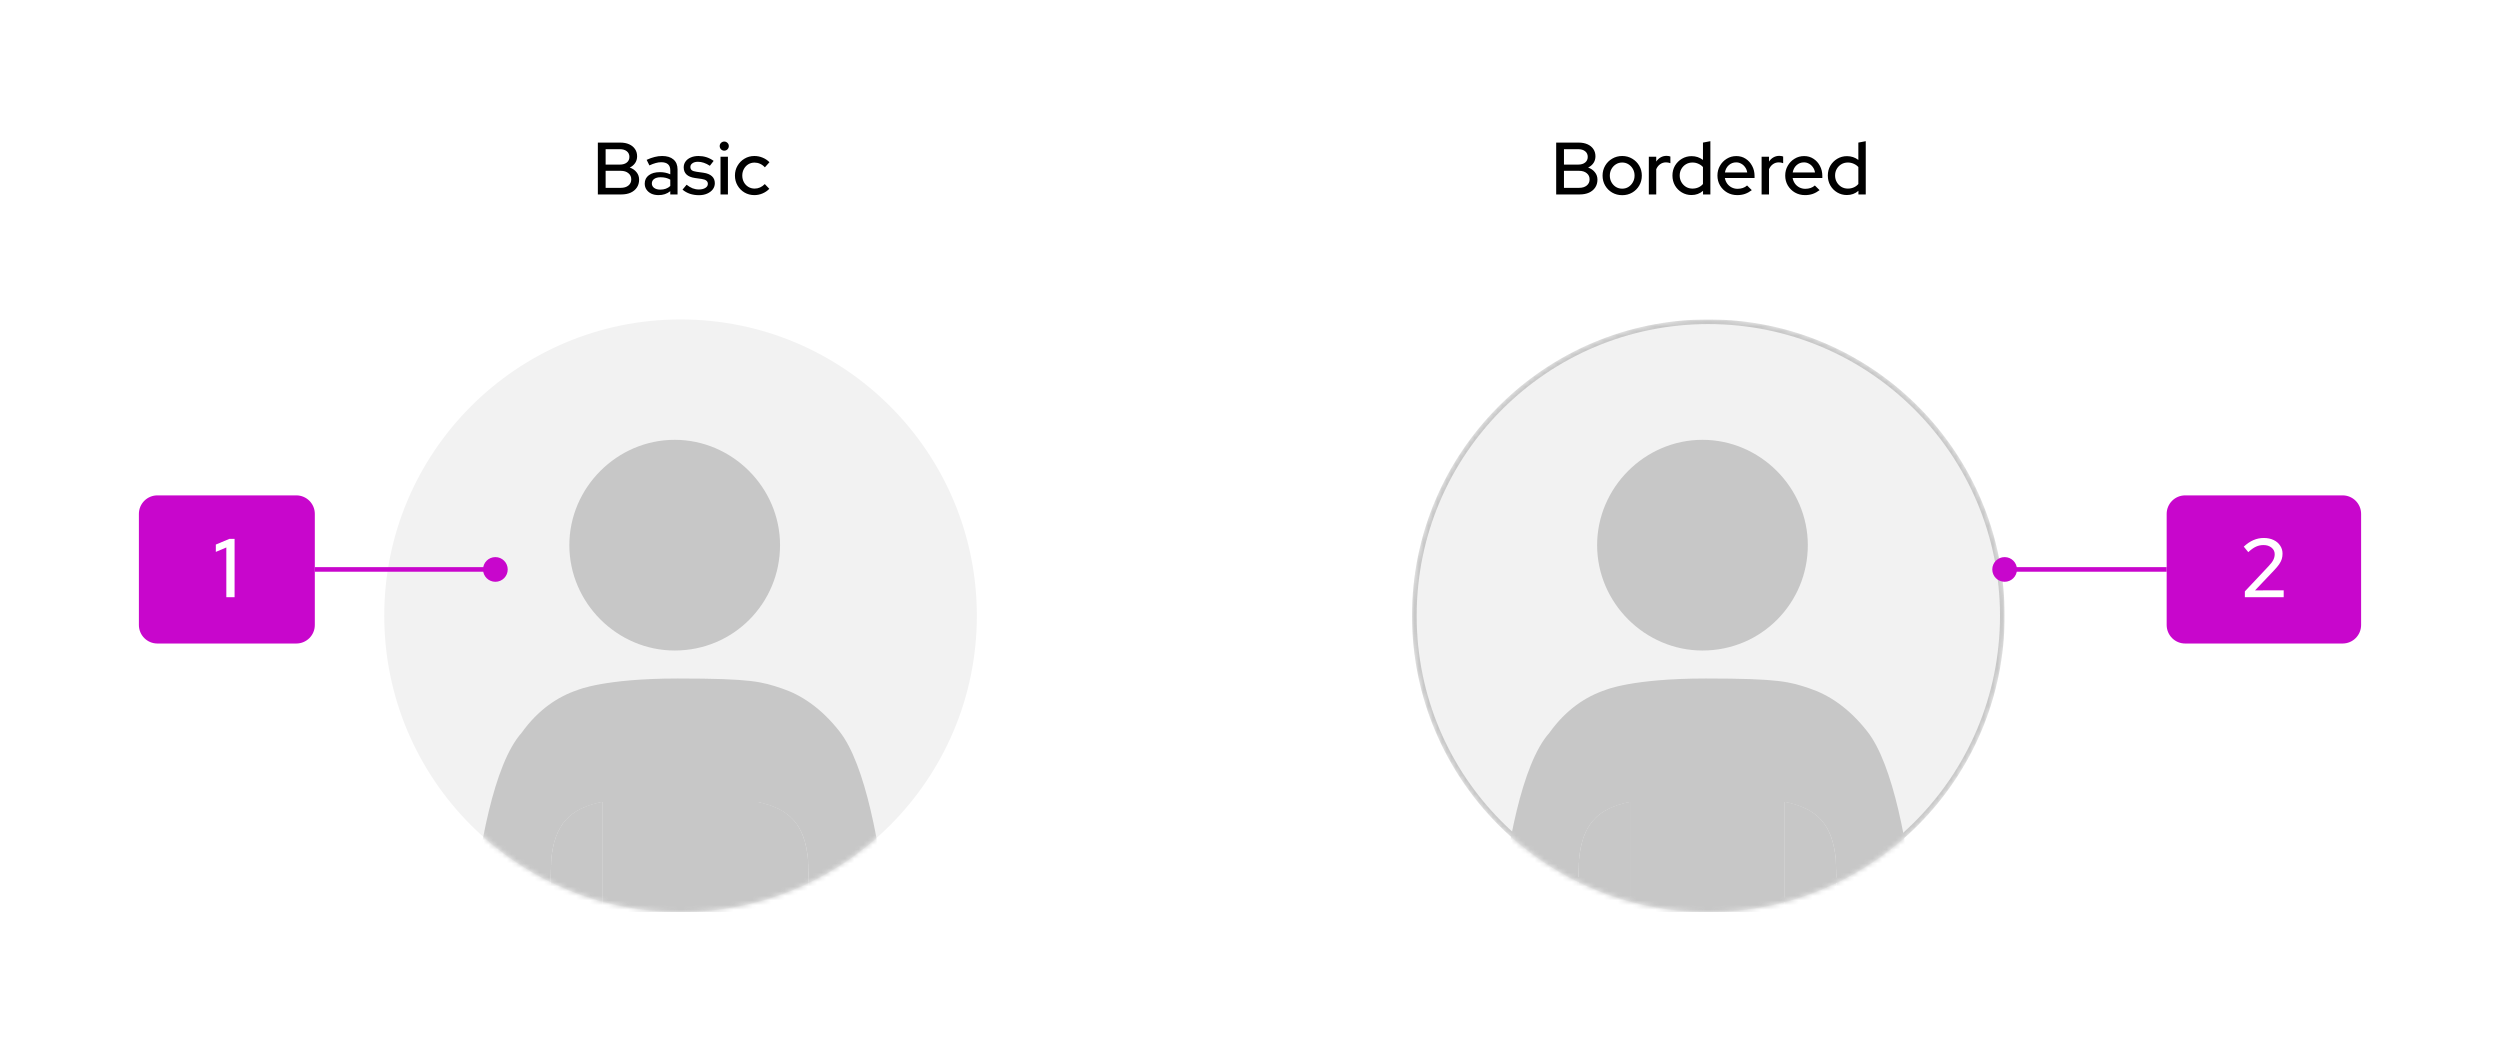 <svg width="540" height="228" viewBox="0 0 540 228" fill="none" xmlns="http://www.w3.org/2000/svg">
<rect width="540" height="228" fill="white"/>
<g clip-path="url(#clip0_578_53686)">
<circle cx="147" cy="133" r="64" fill="#F2F2F2"/>
<mask id="mask0_578_53686" style="mask-type:luminance" maskUnits="userSpaceOnUse" x="83" y="69" width="128" height="128">
<circle cx="147" cy="133" r="64" fill="white"/>
</mask>
<g mask="url(#mask0_578_53686)">
<path fill-rule="evenodd" clip-rule="evenodd" d="M145.733 140.511C133.289 140.511 122.978 130.2 122.978 117.755C122.978 105.311 133.289 95 145.733 95C158.178 95 168.489 105.311 168.489 117.755C168.489 130.2 158.533 140.511 145.733 140.511Z" fill="#C7C7C7"/>
<path d="M130.089 197.004V173.182C122.978 174.604 119.778 178.16 119.067 185.626L118.711 197.004H130.089Z" fill="#C7C7C7"/>
<path d="M118.711 197.044L119.067 185.666C119.778 178.2 122.978 174.644 130.089 173.222V197.044H163.511V173.222C170.622 174.644 173.822 178.2 174.533 185.666L174.889 197.044H191.6C190.177 183.177 186.977 165.044 181.289 157.933C177.377 152.955 173.111 150.111 168.844 148.689C164.578 147.266 162.444 146.555 146.444 146.555C130.444 146.555 124.755 149.044 124.755 149.044C120.489 150.466 116.222 153.311 112.667 158.289C106.622 165.044 103.422 183.533 102 197.044H118.711Z" fill="#C7C7C7"/>
<path d="M174.889 197.004L174.533 185.626C173.822 178.16 170.622 174.604 163.511 173.182V197.004H174.889Z" fill="#C7C7C7"/>
</g>
</g>
<g clip-path="url(#clip1_578_53686)">
<circle cx="369" cy="133" r="64" fill="#F2F2F2"/>
<mask id="mask1_578_53686" style="mask-type:luminance" maskUnits="userSpaceOnUse" x="305" y="69" width="128" height="128">
<circle cx="369" cy="133" r="64" fill="white"/>
</mask>
<g mask="url(#mask1_578_53686)">
<path fill-rule="evenodd" clip-rule="evenodd" d="M367.733 140.511C355.289 140.511 344.978 130.2 344.978 117.755C344.978 105.311 355.289 95 367.733 95C380.178 95 390.489 105.311 390.489 117.755C390.489 130.2 380.533 140.511 367.733 140.511Z" fill="#C7C7C7"/>
<path d="M352.089 197.004V173.182C344.978 174.604 341.778 178.16 341.067 185.626L340.711 197.004H352.089Z" fill="#C7C7C7"/>
<path d="M340.711 197.044L341.067 185.666C341.778 178.2 344.978 174.644 352.089 173.222V197.044H385.511V173.222C392.622 174.644 395.822 178.2 396.533 185.666L396.889 197.044H413.6C412.177 183.177 408.977 165.044 403.289 157.933C399.377 152.955 395.111 150.111 390.844 148.689C386.578 147.266 384.444 146.555 368.444 146.555C352.444 146.555 346.755 149.044 346.755 149.044C342.489 150.466 338.222 153.311 334.667 158.289C328.622 165.044 325.422 183.533 324 197.044H340.711Z" fill="#C7C7C7"/>
<path d="M396.889 197.004L396.533 185.626C395.822 178.16 392.622 174.604 385.511 173.182V197.004H396.889Z" fill="#C7C7C7"/>
<circle cx="369" cy="133" r="63.5" stroke="#C7C7C7"/>
</g>
</g>
<path d="M30 111C30 108.791 31.791 107 34 107H64C66.209 107 68 108.791 68 111V135C68 137.209 66.209 139 64 139H34C31.791 139 30 137.209 30 135V111Z" fill="#C806CC"/>
<path d="M48.888 129V118.254L46.62 119.208V117.624L49.536 116.4H50.67V129H48.888Z" fill="white"/>
<path d="M104.333 123C104.333 124.473 105.527 125.667 107 125.667C108.473 125.667 109.667 124.473 109.667 123C109.667 121.527 108.473 120.333 107 120.333C105.527 120.333 104.333 121.527 104.333 123ZM68 123V123.5H107V123V122.5H68V123Z" fill="#C806CC"/>
<path d="M430.333 123C430.333 124.473 431.527 125.667 433 125.667C434.473 125.667 435.667 124.473 435.667 123C435.667 121.527 434.473 120.333 433 120.333C431.527 120.333 430.333 121.527 430.333 123ZM433 123V123.5H468V123V122.5H433V123Z" fill="#C806CC"/>
<path d="M468 111C468 108.791 469.791 107 472 107H506C508.209 107 510 108.791 510 111V135C510 137.209 508.209 139 506 139H472C469.791 139 468 137.209 468 135V111Z" fill="#C806CC"/>
<path d="M484.89 129V127.74L490.002 122.304C490.518 121.764 490.866 121.302 491.046 120.918C491.238 120.534 491.334 120.126 491.334 119.694C491.334 119.13 491.106 118.662 490.65 118.29C490.194 117.918 489.618 117.732 488.922 117.732C488.346 117.732 487.806 117.846 487.302 118.074C486.798 118.302 486.24 118.698 485.628 119.262L484.656 118.074C485.988 116.826 487.422 116.202 488.958 116.202C489.762 116.202 490.47 116.346 491.082 116.634C491.694 116.922 492.168 117.324 492.504 117.84C492.852 118.344 493.026 118.926 493.026 119.586C493.026 120.006 492.972 120.396 492.864 120.756C492.756 121.104 492.57 121.476 492.306 121.872C492.042 122.256 491.67 122.7 491.19 123.204L487.086 127.524L493.278 127.506V129H484.89Z" fill="white"/>
<path d="M129.136 42V30.8H133.984C134.72 30.8 135.36 30.923 135.904 31.168C136.448 31.413 136.869 31.76 137.168 32.208C137.467 32.645 137.616 33.163 137.616 33.76C137.616 34.304 137.477 34.784 137.2 35.2C136.923 35.616 136.533 35.947 136.032 36.192C136.661 36.416 137.152 36.757 137.504 37.216C137.867 37.664 138.048 38.192 138.048 38.8C138.048 39.451 137.888 40.016 137.568 40.496C137.248 40.976 136.8 41.349 136.224 41.616C135.648 41.872 134.971 42 134.192 42H129.136ZM130.816 35.552H133.888C134.517 35.552 135.019 35.403 135.392 35.104C135.765 34.805 135.952 34.4 135.952 33.888C135.952 33.376 135.765 32.971 135.392 32.672C135.019 32.373 134.517 32.224 133.888 32.224H130.816V35.552ZM130.816 40.576H134.064C134.768 40.576 135.323 40.411 135.728 40.08C136.144 39.749 136.352 39.301 136.352 38.736C136.352 38.181 136.144 37.739 135.728 37.408C135.323 37.067 134.768 36.896 134.064 36.896H130.816V40.576ZM142.254 42.144C141.668 42.144 141.15 42.043 140.702 41.84C140.254 41.627 139.902 41.333 139.646 40.96C139.39 40.587 139.262 40.155 139.262 39.664C139.262 38.896 139.556 38.293 140.142 37.856C140.729 37.408 141.534 37.184 142.558 37.184C143.358 37.184 144.1 37.339 144.782 37.648V36.784C144.782 35.621 144.121 35.04 142.798 35.04C142.425 35.04 142.036 35.099 141.63 35.216C141.225 35.323 140.772 35.493 140.27 35.728L139.678 34.528C140.297 34.24 140.873 34.032 141.406 33.904C141.94 33.765 142.478 33.696 143.022 33.696C144.078 33.696 144.894 33.947 145.47 34.448C146.057 34.949 146.35 35.664 146.35 36.592V42H144.782V41.296C144.42 41.584 144.03 41.797 143.614 41.936C143.198 42.075 142.745 42.144 142.254 42.144ZM140.798 39.632C140.798 40.027 140.964 40.347 141.294 40.592C141.636 40.837 142.078 40.96 142.622 40.96C143.497 40.96 144.217 40.699 144.782 40.176V38.8C144.196 38.459 143.497 38.288 142.686 38.288C142.1 38.288 141.636 38.411 141.294 38.656C140.964 38.891 140.798 39.216 140.798 39.632ZM150.994 42.16C150.29 42.16 149.629 42.059 149.01 41.856C148.402 41.643 147.874 41.344 147.426 40.96L148.306 39.904C148.722 40.235 149.149 40.491 149.586 40.672C150.034 40.843 150.487 40.928 150.946 40.928C151.522 40.928 151.991 40.816 152.354 40.592C152.717 40.368 152.898 40.075 152.898 39.712C152.898 39.136 152.461 38.784 151.586 38.656L150.114 38.448C149.303 38.331 148.695 38.08 148.29 37.696C147.885 37.312 147.682 36.8 147.682 36.16C147.682 35.669 147.815 35.243 148.082 34.88C148.349 34.507 148.722 34.219 149.202 34.016C149.682 33.803 150.242 33.696 150.882 33.696C151.469 33.696 152.034 33.781 152.578 33.952C153.122 34.123 153.645 34.389 154.146 34.752L153.33 35.808C152.445 35.232 151.586 34.944 150.754 34.944C150.263 34.944 149.869 35.051 149.57 35.264C149.271 35.467 149.122 35.733 149.122 36.064C149.122 36.363 149.223 36.597 149.426 36.768C149.639 36.928 149.986 37.04 150.466 37.104L151.938 37.312C152.749 37.429 153.362 37.68 153.778 38.064C154.194 38.437 154.402 38.944 154.402 39.584C154.402 40.075 154.253 40.517 153.954 40.912C153.655 41.296 153.25 41.6 152.738 41.824C152.226 42.048 151.645 42.16 150.994 42.16ZM155.632 42V33.856H157.232V42H155.632ZM156.432 32.544C156.165 32.544 155.936 32.448 155.743 32.256C155.552 32.053 155.456 31.819 155.456 31.552C155.456 31.275 155.552 31.045 155.743 30.864C155.936 30.672 156.165 30.576 156.432 30.576C156.709 30.576 156.944 30.672 157.136 30.864C157.328 31.045 157.424 31.275 157.424 31.552C157.424 31.819 157.328 32.053 157.136 32.256C156.944 32.448 156.709 32.544 156.432 32.544ZM162.94 42.144C162.161 42.144 161.452 41.957 160.812 41.584C160.183 41.211 159.681 40.704 159.308 40.064C158.935 39.424 158.748 38.709 158.748 37.92C158.748 37.131 158.935 36.421 159.308 35.792C159.681 35.152 160.183 34.645 160.812 34.272C161.452 33.888 162.161 33.696 162.94 33.696C163.559 33.696 164.151 33.813 164.716 34.048C165.292 34.283 165.788 34.613 166.204 35.04L165.212 36.144C164.903 35.803 164.556 35.547 164.172 35.376C163.788 35.205 163.388 35.12 162.972 35.12C162.481 35.12 162.033 35.243 161.628 35.488C161.233 35.733 160.919 36.069 160.684 36.496C160.449 36.923 160.332 37.397 160.332 37.92C160.332 38.443 160.449 38.923 160.684 39.36C160.919 39.787 161.239 40.123 161.644 40.368C162.049 40.613 162.503 40.736 163.004 40.736C163.825 40.736 164.556 40.411 165.196 39.76L166.172 40.784C165.745 41.221 165.249 41.557 164.684 41.792C164.129 42.027 163.548 42.144 162.94 42.144Z" fill="black"/>
<path d="M336.136 42V30.8H340.984C341.72 30.8 342.36 30.923 342.904 31.168C343.448 31.413 343.869 31.76 344.168 32.208C344.467 32.645 344.616 33.163 344.616 33.76C344.616 34.304 344.477 34.784 344.2 35.2C343.923 35.616 343.533 35.947 343.032 36.192C343.661 36.416 344.152 36.757 344.504 37.216C344.867 37.664 345.048 38.192 345.048 38.8C345.048 39.451 344.888 40.016 344.568 40.496C344.248 40.976 343.8 41.349 343.224 41.616C342.648 41.872 341.971 42 341.192 42H336.136ZM337.816 35.552H340.888C341.517 35.552 342.019 35.403 342.392 35.104C342.765 34.805 342.952 34.4 342.952 33.888C342.952 33.376 342.765 32.971 342.392 32.672C342.019 32.373 341.517 32.224 340.888 32.224H337.816V35.552ZM337.816 40.576H341.064C341.768 40.576 342.323 40.411 342.728 40.08C343.144 39.749 343.352 39.301 343.352 38.736C343.352 38.181 343.144 37.739 342.728 37.408C342.323 37.067 341.768 36.896 341.064 36.896H337.816V40.576ZM350.394 42.16C349.605 42.16 348.885 41.973 348.234 41.6C347.594 41.227 347.087 40.72 346.714 40.08C346.341 39.44 346.154 38.725 346.154 37.936C346.154 37.147 346.341 36.432 346.714 35.792C347.087 35.152 347.594 34.645 348.234 34.272C348.885 33.888 349.605 33.696 350.394 33.696C351.194 33.696 351.914 33.888 352.554 34.272C353.194 34.645 353.701 35.152 354.074 35.792C354.447 36.432 354.634 37.147 354.634 37.936C354.634 38.725 354.447 39.44 354.074 40.08C353.701 40.72 353.194 41.227 352.554 41.6C351.914 41.973 351.194 42.16 350.394 42.16ZM350.394 40.752C350.895 40.752 351.343 40.629 351.738 40.384C352.143 40.128 352.463 39.787 352.698 39.36C352.943 38.933 353.066 38.459 353.066 37.936C353.066 37.403 352.949 36.928 352.714 36.512C352.479 36.085 352.159 35.744 351.754 35.488C351.349 35.232 350.895 35.104 350.394 35.104C349.893 35.104 349.439 35.232 349.034 35.488C348.629 35.744 348.309 36.085 348.074 36.512C347.839 36.928 347.722 37.403 347.722 37.936C347.722 38.459 347.839 38.933 348.074 39.36C348.309 39.787 348.629 40.128 349.034 40.384C349.439 40.629 349.893 40.752 350.394 40.752ZM356.147 42V33.856H357.747V34.896C358.003 34.512 358.318 34.213 358.691 34C359.075 33.776 359.507 33.664 359.987 33.664C360.318 33.675 360.59 33.723 360.803 33.808V35.248C360.494 35.131 360.179 35.072 359.859 35.072C359.39 35.072 358.974 35.2 358.611 35.456C358.248 35.701 357.96 36.064 357.747 36.544V42H356.147ZM365.36 42.128C364.603 42.128 363.909 41.941 363.28 41.568C362.651 41.195 362.155 40.693 361.792 40.064C361.429 39.424 361.248 38.709 361.248 37.92C361.248 37.131 361.429 36.421 361.792 35.792C362.165 35.163 362.667 34.661 363.296 34.288C363.925 33.915 364.624 33.728 365.392 33.728C366.309 33.728 367.125 34 367.84 34.544V30.8L369.44 30.496V42H367.856V41.216C367.163 41.824 366.331 42.128 365.36 42.128ZM365.568 40.736C366.037 40.736 366.464 40.651 366.848 40.48C367.243 40.309 367.573 40.064 367.84 39.744V36.08C367.573 35.781 367.243 35.547 366.848 35.376C366.453 35.195 366.027 35.104 365.568 35.104C365.056 35.104 364.592 35.227 364.176 35.472C363.76 35.717 363.429 36.053 363.184 36.48C362.939 36.896 362.816 37.371 362.816 37.904C362.816 38.437 362.939 38.917 363.184 39.344C363.429 39.771 363.76 40.112 364.176 40.368C364.592 40.613 365.056 40.736 365.568 40.736ZM375.239 42.144C374.439 42.144 373.713 41.957 373.063 41.584C372.423 41.211 371.911 40.704 371.527 40.064C371.153 39.424 370.967 38.709 370.967 37.92C370.967 37.141 371.148 36.437 371.511 35.808C371.873 35.168 372.364 34.661 372.983 34.288C373.601 33.904 374.289 33.712 375.047 33.712C375.804 33.712 376.476 33.904 377.063 34.288C377.649 34.661 378.113 35.173 378.455 35.824C378.807 36.464 378.983 37.189 378.983 38V38.448H372.567C372.652 38.896 372.817 39.296 373.063 39.648C373.319 40 373.639 40.277 374.023 40.48C374.417 40.683 374.844 40.784 375.303 40.784C375.697 40.784 376.076 40.725 376.439 40.608C376.812 40.48 377.121 40.299 377.367 40.064L378.391 41.072C377.911 41.435 377.415 41.707 376.903 41.888C376.401 42.059 375.847 42.144 375.239 42.144ZM372.583 37.248H377.399C377.335 36.821 377.185 36.448 376.951 36.128C376.727 35.797 376.444 35.541 376.103 35.36C375.772 35.168 375.409 35.072 375.015 35.072C374.396 35.072 373.863 35.275 373.415 35.68C372.977 36.075 372.7 36.597 372.583 37.248ZM380.507 42V33.856H382.107V34.896C382.363 34.512 382.677 34.213 383.051 34C383.435 33.776 383.867 33.664 384.347 33.664C384.677 33.675 384.949 33.723 385.163 33.808V35.248C384.853 35.131 384.539 35.072 384.219 35.072C383.749 35.072 383.333 35.2 382.971 35.456C382.608 35.701 382.32 36.064 382.107 36.544V42H380.507ZM389.879 42.144C389.079 42.144 388.354 41.957 387.703 41.584C387.063 41.211 386.551 40.704 386.167 40.064C385.794 39.424 385.607 38.709 385.607 37.92C385.607 37.141 385.789 36.437 386.151 35.808C386.514 35.168 387.005 34.661 387.623 34.288C388.242 33.904 388.93 33.712 389.687 33.712C390.445 33.712 391.117 33.904 391.703 34.288C392.29 34.661 392.754 35.173 393.095 35.824C393.447 36.464 393.623 37.189 393.623 38V38.448H387.207C387.293 38.896 387.458 39.296 387.703 39.648C387.959 40 388.279 40.277 388.663 40.48C389.058 40.683 389.485 40.784 389.943 40.784C390.338 40.784 390.717 40.725 391.079 40.608C391.453 40.48 391.762 40.299 392.007 40.064L393.031 41.072C392.551 41.435 392.055 41.707 391.543 41.888C391.042 42.059 390.487 42.144 389.879 42.144ZM387.223 37.248H392.039C391.975 36.821 391.826 36.448 391.591 36.128C391.367 35.797 391.085 35.541 390.743 35.36C390.413 35.168 390.05 35.072 389.655 35.072C389.037 35.072 388.503 35.275 388.055 35.68C387.618 36.075 387.341 36.597 387.223 37.248ZM398.922 42.128C398.165 42.128 397.472 41.941 396.842 41.568C396.213 41.195 395.717 40.693 395.354 40.064C394.992 39.424 394.81 38.709 394.81 37.92C394.81 37.131 394.992 36.421 395.354 35.792C395.728 35.163 396.229 34.661 396.858 34.288C397.488 33.915 398.186 33.728 398.954 33.728C399.872 33.728 400.688 34 401.402 34.544V30.8L403.002 30.496V42H401.418V41.216C400.725 41.824 399.893 42.128 398.922 42.128ZM399.13 40.736C399.6 40.736 400.026 40.651 400.41 40.48C400.805 40.309 401.136 40.064 401.402 39.744V36.08C401.136 35.781 400.805 35.547 400.41 35.376C400.016 35.195 399.589 35.104 399.13 35.104C398.618 35.104 398.154 35.227 397.738 35.472C397.322 35.717 396.992 36.053 396.746 36.48C396.501 36.896 396.378 37.371 396.378 37.904C396.378 38.437 396.501 38.917 396.746 39.344C396.992 39.771 397.322 40.112 397.738 40.368C398.154 40.613 398.618 40.736 399.13 40.736Z" fill="black"/>
<defs>
<clipPath id="clip0_578_53686">
<rect width="128" height="128" fill="white" transform="translate(83 69)"/>
</clipPath>
<clipPath id="clip1_578_53686">
<rect width="128" height="128" fill="white" transform="translate(305 69)"/>
</clipPath>
</defs>
</svg>
